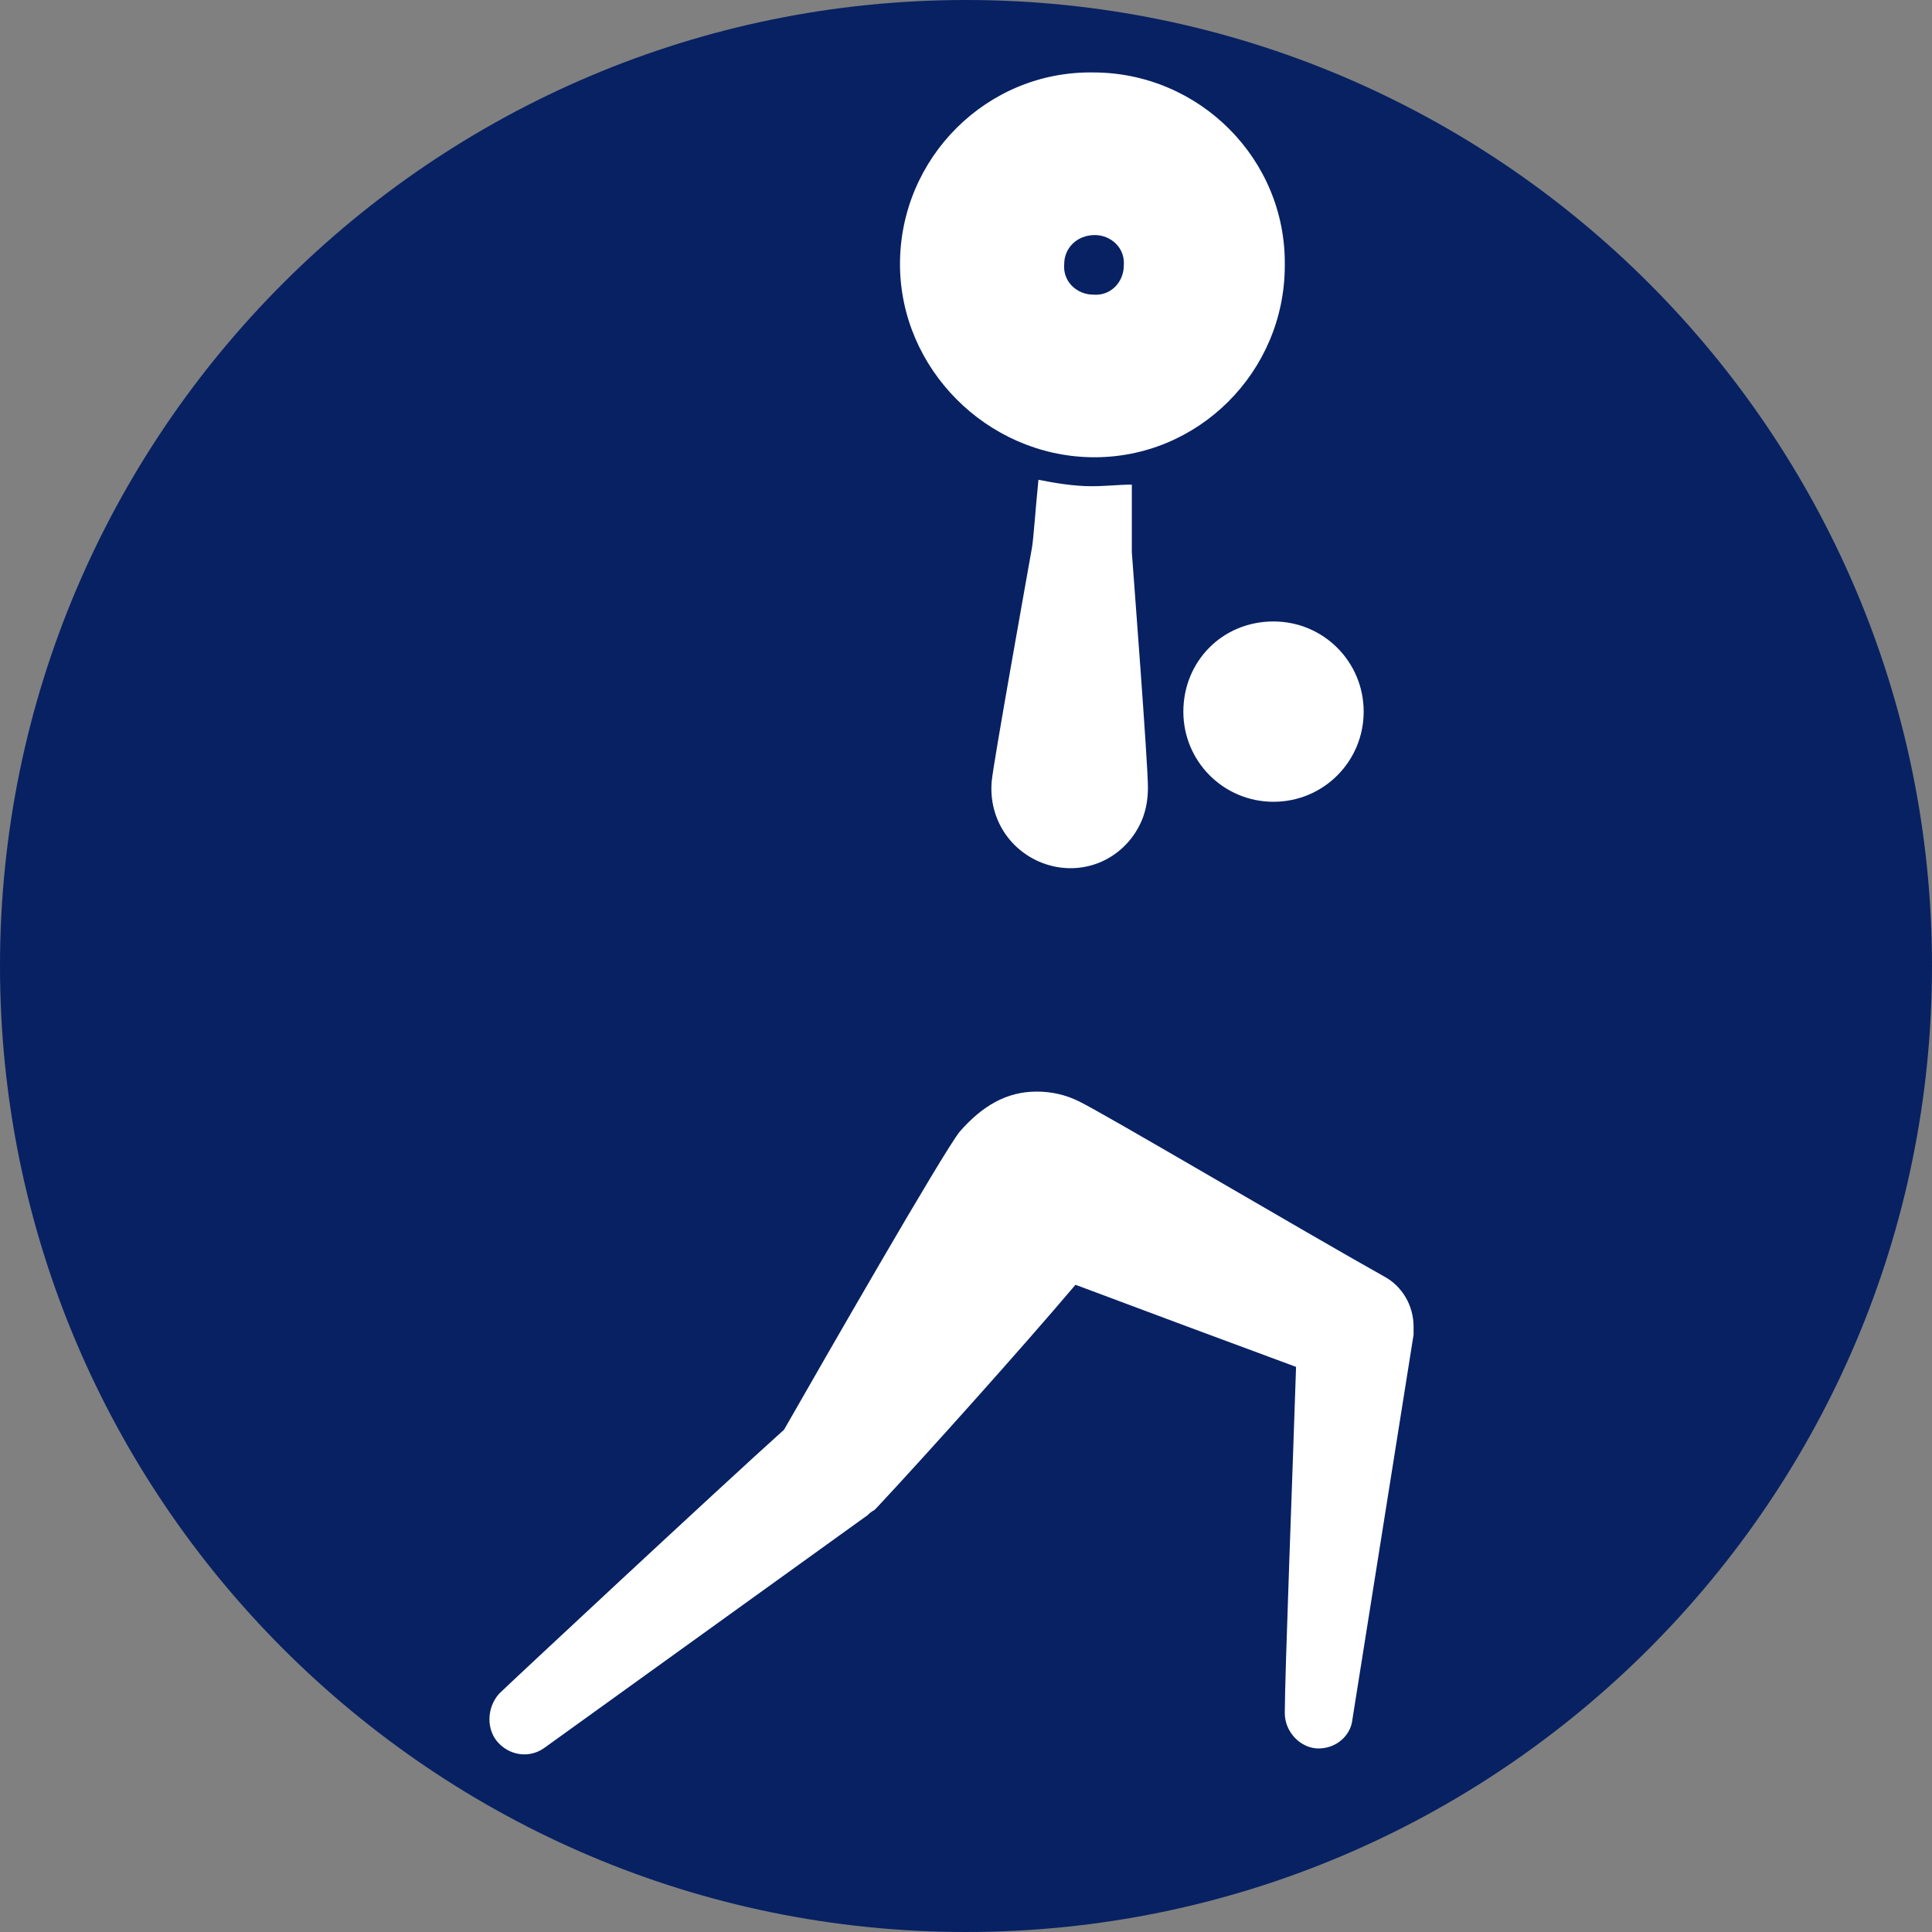 <?xml version="1.0" encoding="utf-8"?>
<!-- Generator: Adobe Illustrator 24.2.0, SVG Export Plug-In . SVG Version: 6.00 Build 0)  -->
<svg version="1.1" id="Layer_1" xmlns="http://www.w3.org/2000/svg" xmlns:xlink="http://www.w3.org/1999/xlink" x="0px" y="0px"
	 width="480px" height="480px" viewBox="0 0 480 480" style="enable-background:new 0 0 480 480;" xml:space="preserve">
<rect x="0" y="0" width="480" height="480" fill="#808080" stroke="none"/>
<style type="text/css">
	.st0{fill:#072163;}
	.st1{fill:#FFFFFF;}
</style>
<path class="st0" d="M480,240c0,132.4-107.6,240-240,240S0,372.4,0,240S107.6,0,240,0S480,107.6,480,240"/>
<path class="st1" d="M271.2,120.8c-4.4,0-9.2-0.8-13.2-1.6c-0.8,8-1.2,14.4-1.6,16.8c-1.2,6.8-9.6,53.6-10,58
	c-0.8,8.4,3.6,16.4,11.6,20c10,4.4,21.2,0,25.6-10c1.2-2.8,1.6-5.6,1.6-8.4c0-6-3.6-52.8-4-58.4c0-2,0-8.4,0-16.8
	C278,120.4,274.8,120.8,271.2,120.8"/>
<path class="st1" d="M294,176.8c0,12.4,10,22.4,22.4,22.4s22.4-10,22.4-22.4s-10-22.4-22.4-22.4C303.6,154.4,294,164.4,294,176.8"/>
<path class="st1" d="M319.2,425.6c0,4.8,4,8.8,8.4,8.8s8-3.2,8.4-7.2l15.2-95.6c0-0.8,0-1.2,0-2c0-5.2-2.8-10-7.2-12.4
	c-20-11.2-70.8-41.2-76-43.6c-3.2-1.6-6.8-2.4-10.4-2.4c-7.6,0-13.6,3.6-19.2,10c-4.4,5.6-34,57.2-43.6,74
	c-15.6,14-68.8,63.6-70.8,65.6c-3.2,3.6-3.2,9.2,0,12.4c3.2,3.2,8,3.6,11.6,0.8l80-57.6c0.4-0.4,0.8-0.8,1.6-1.2
	c0.4-0.4,0.8-0.8,0.8-0.8c11.6-12.4,36-39.6,49.2-55.2c16,6,39.6,14.8,54.8,20.4C321.2,364.4,319.2,416.4,319.2,425.6"/>
<path class="st1" d="M271.2,113.6c26.4,0.4,48-21.2,48-47.6c0.4-26.4-21.2-48-47.6-48c-26.4-0.4-48,21.2-48,47.6
	C223.6,91.6,245.2,113.2,271.2,113.6 M272,58.4c4,0,7.6,3.2,7.2,7.6c0,4-3.2,7.6-7.6,7.2c-4,0-7.6-3.2-7.2-7.6
	C264.4,61.6,267.6,58.4,272,58.4"/>
</svg>

